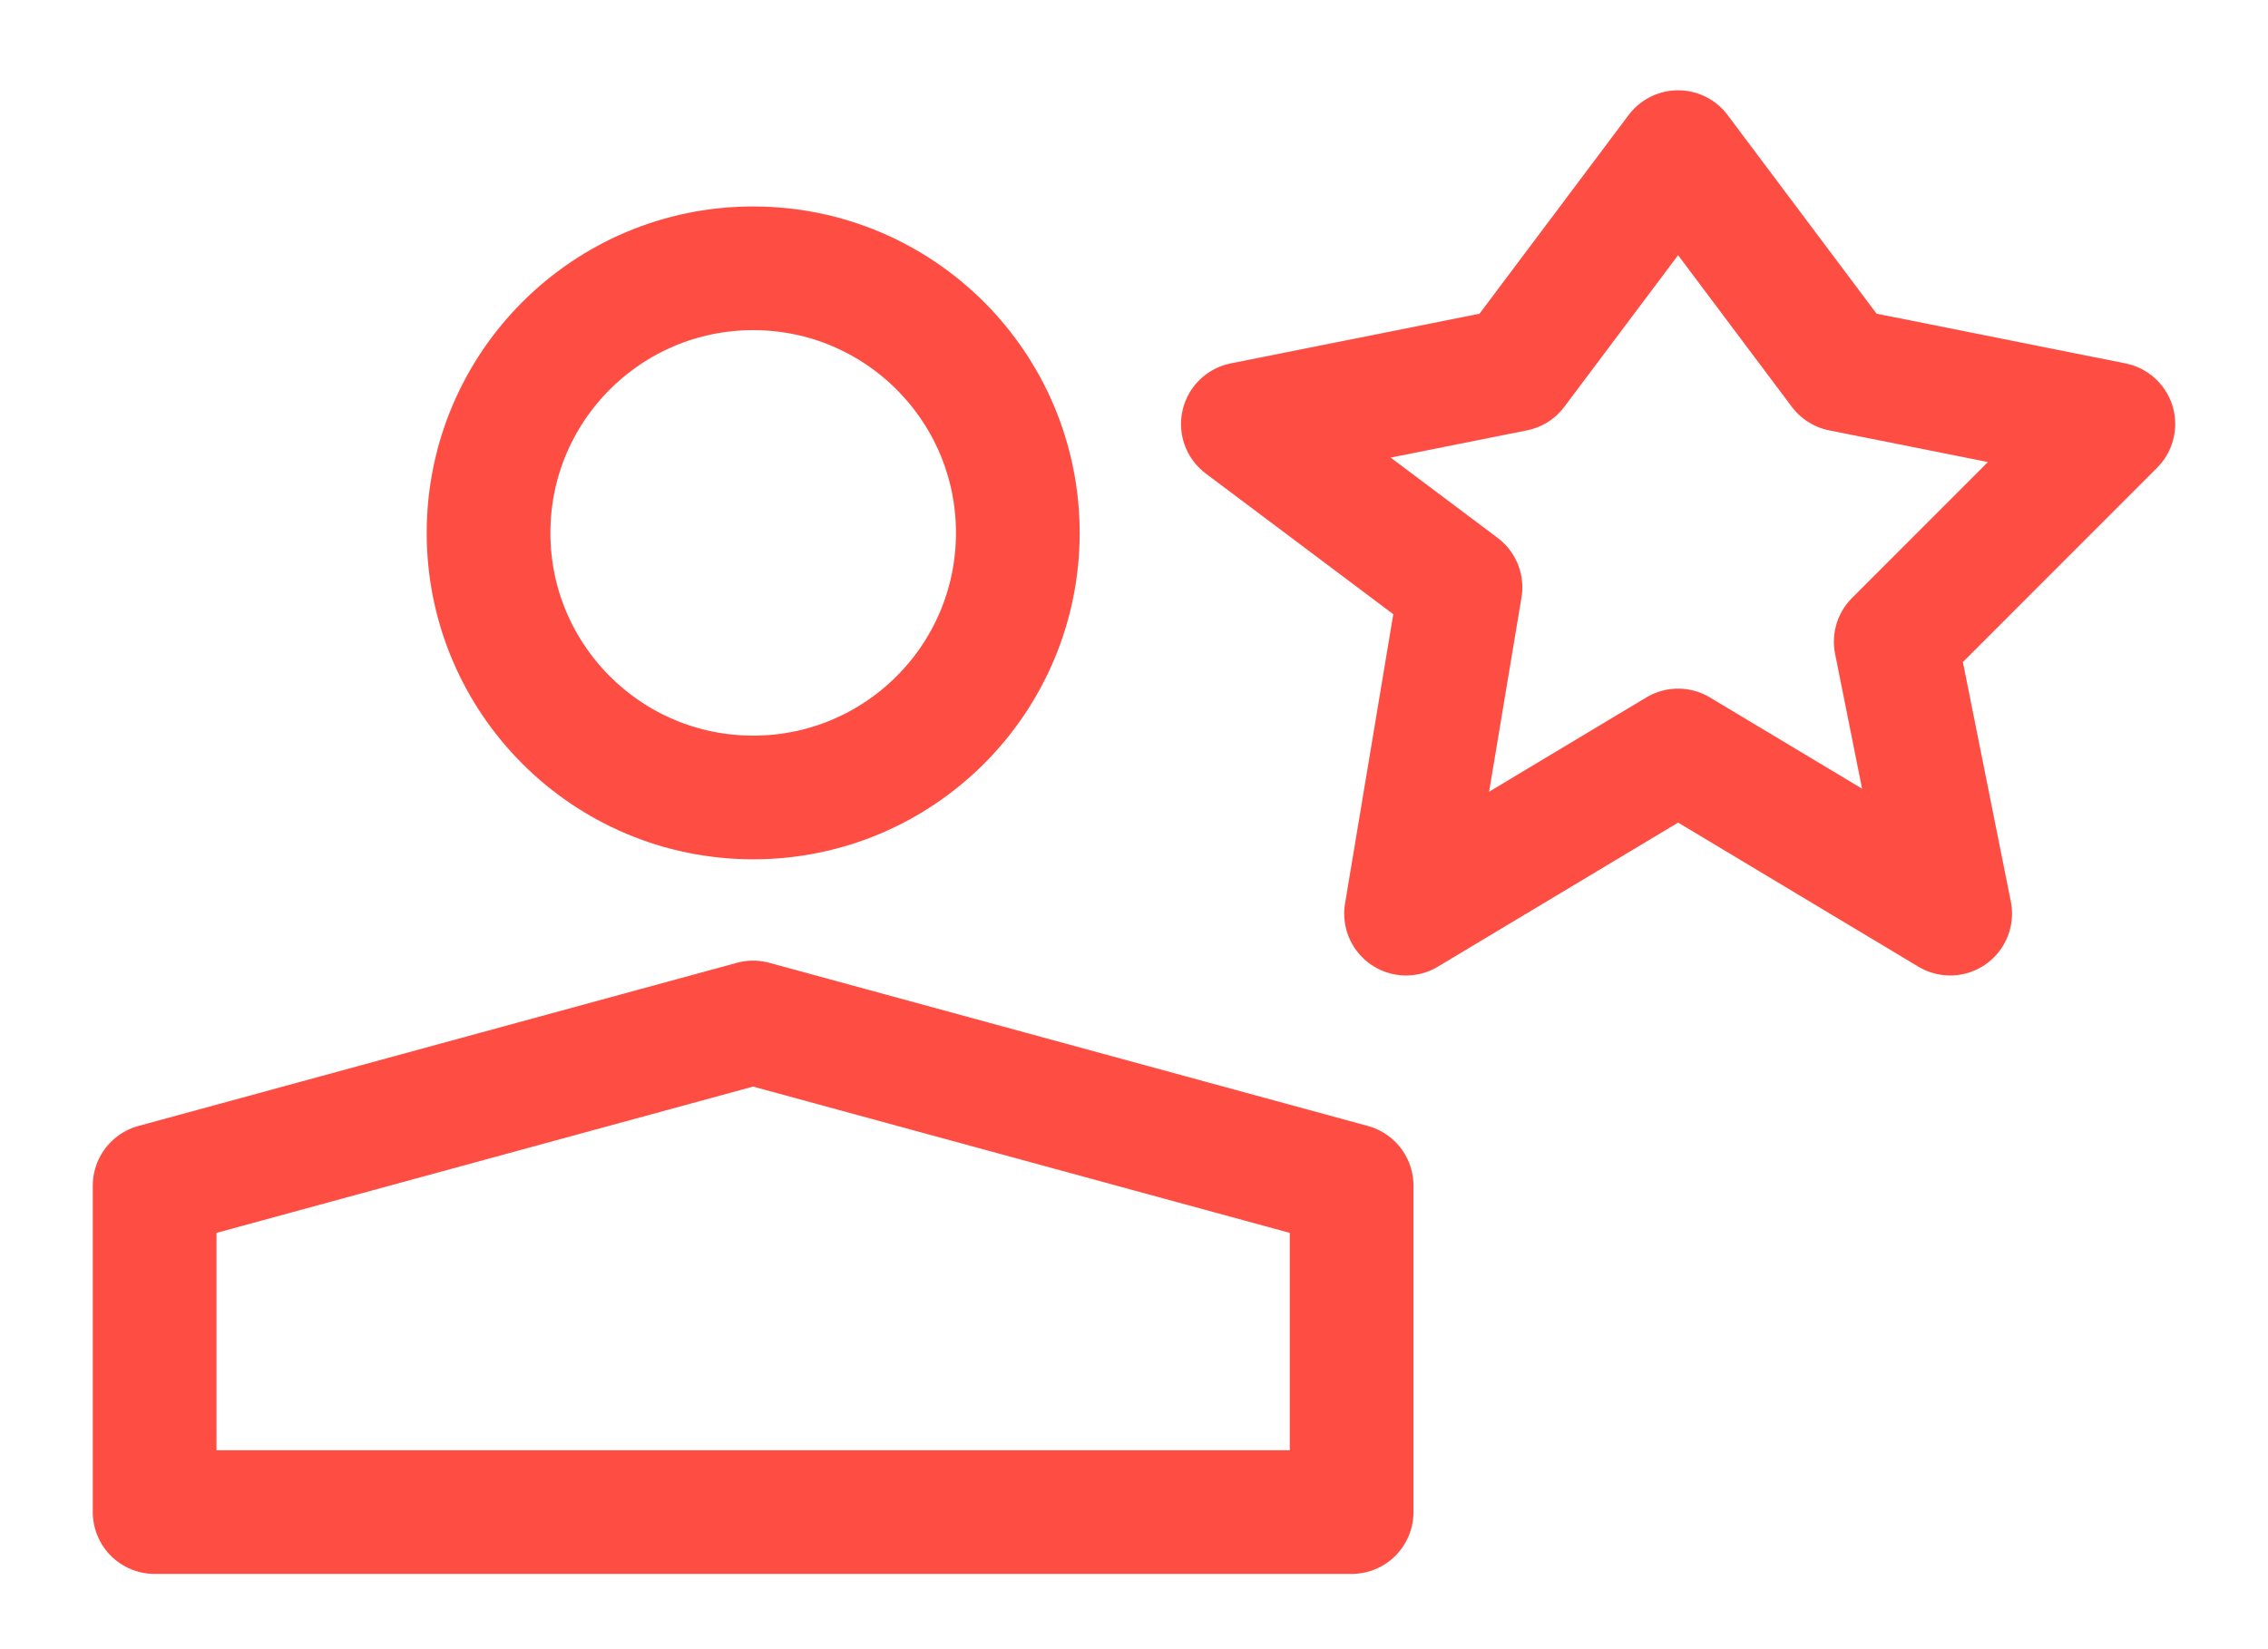 <svg width="22" height="16" viewBox="0 0 22 16" fill="none" xmlns="http://www.w3.org/2000/svg">
<path d="M13.111 14.67H1.5V11.503L7.305 9.92L13.111 11.503V14.67Z" stroke="#FE4E44" stroke-width="1.2" stroke-linejoin="round"/>
<circle cx="7.306" cy="5.17" r="2.567" stroke="#FE4E44" stroke-width="1.2"/>
<path d="M16.278 7.281L13.639 8.864L14.167 5.698L12.056 4.114L14.694 3.587L16.278 1.476L17.861 3.587L20.5 4.114L18.389 6.226L18.917 8.864L16.278 7.281Z" stroke="#FE4E44" stroke-width="1.2" stroke-linejoin="round"/>
</svg>

